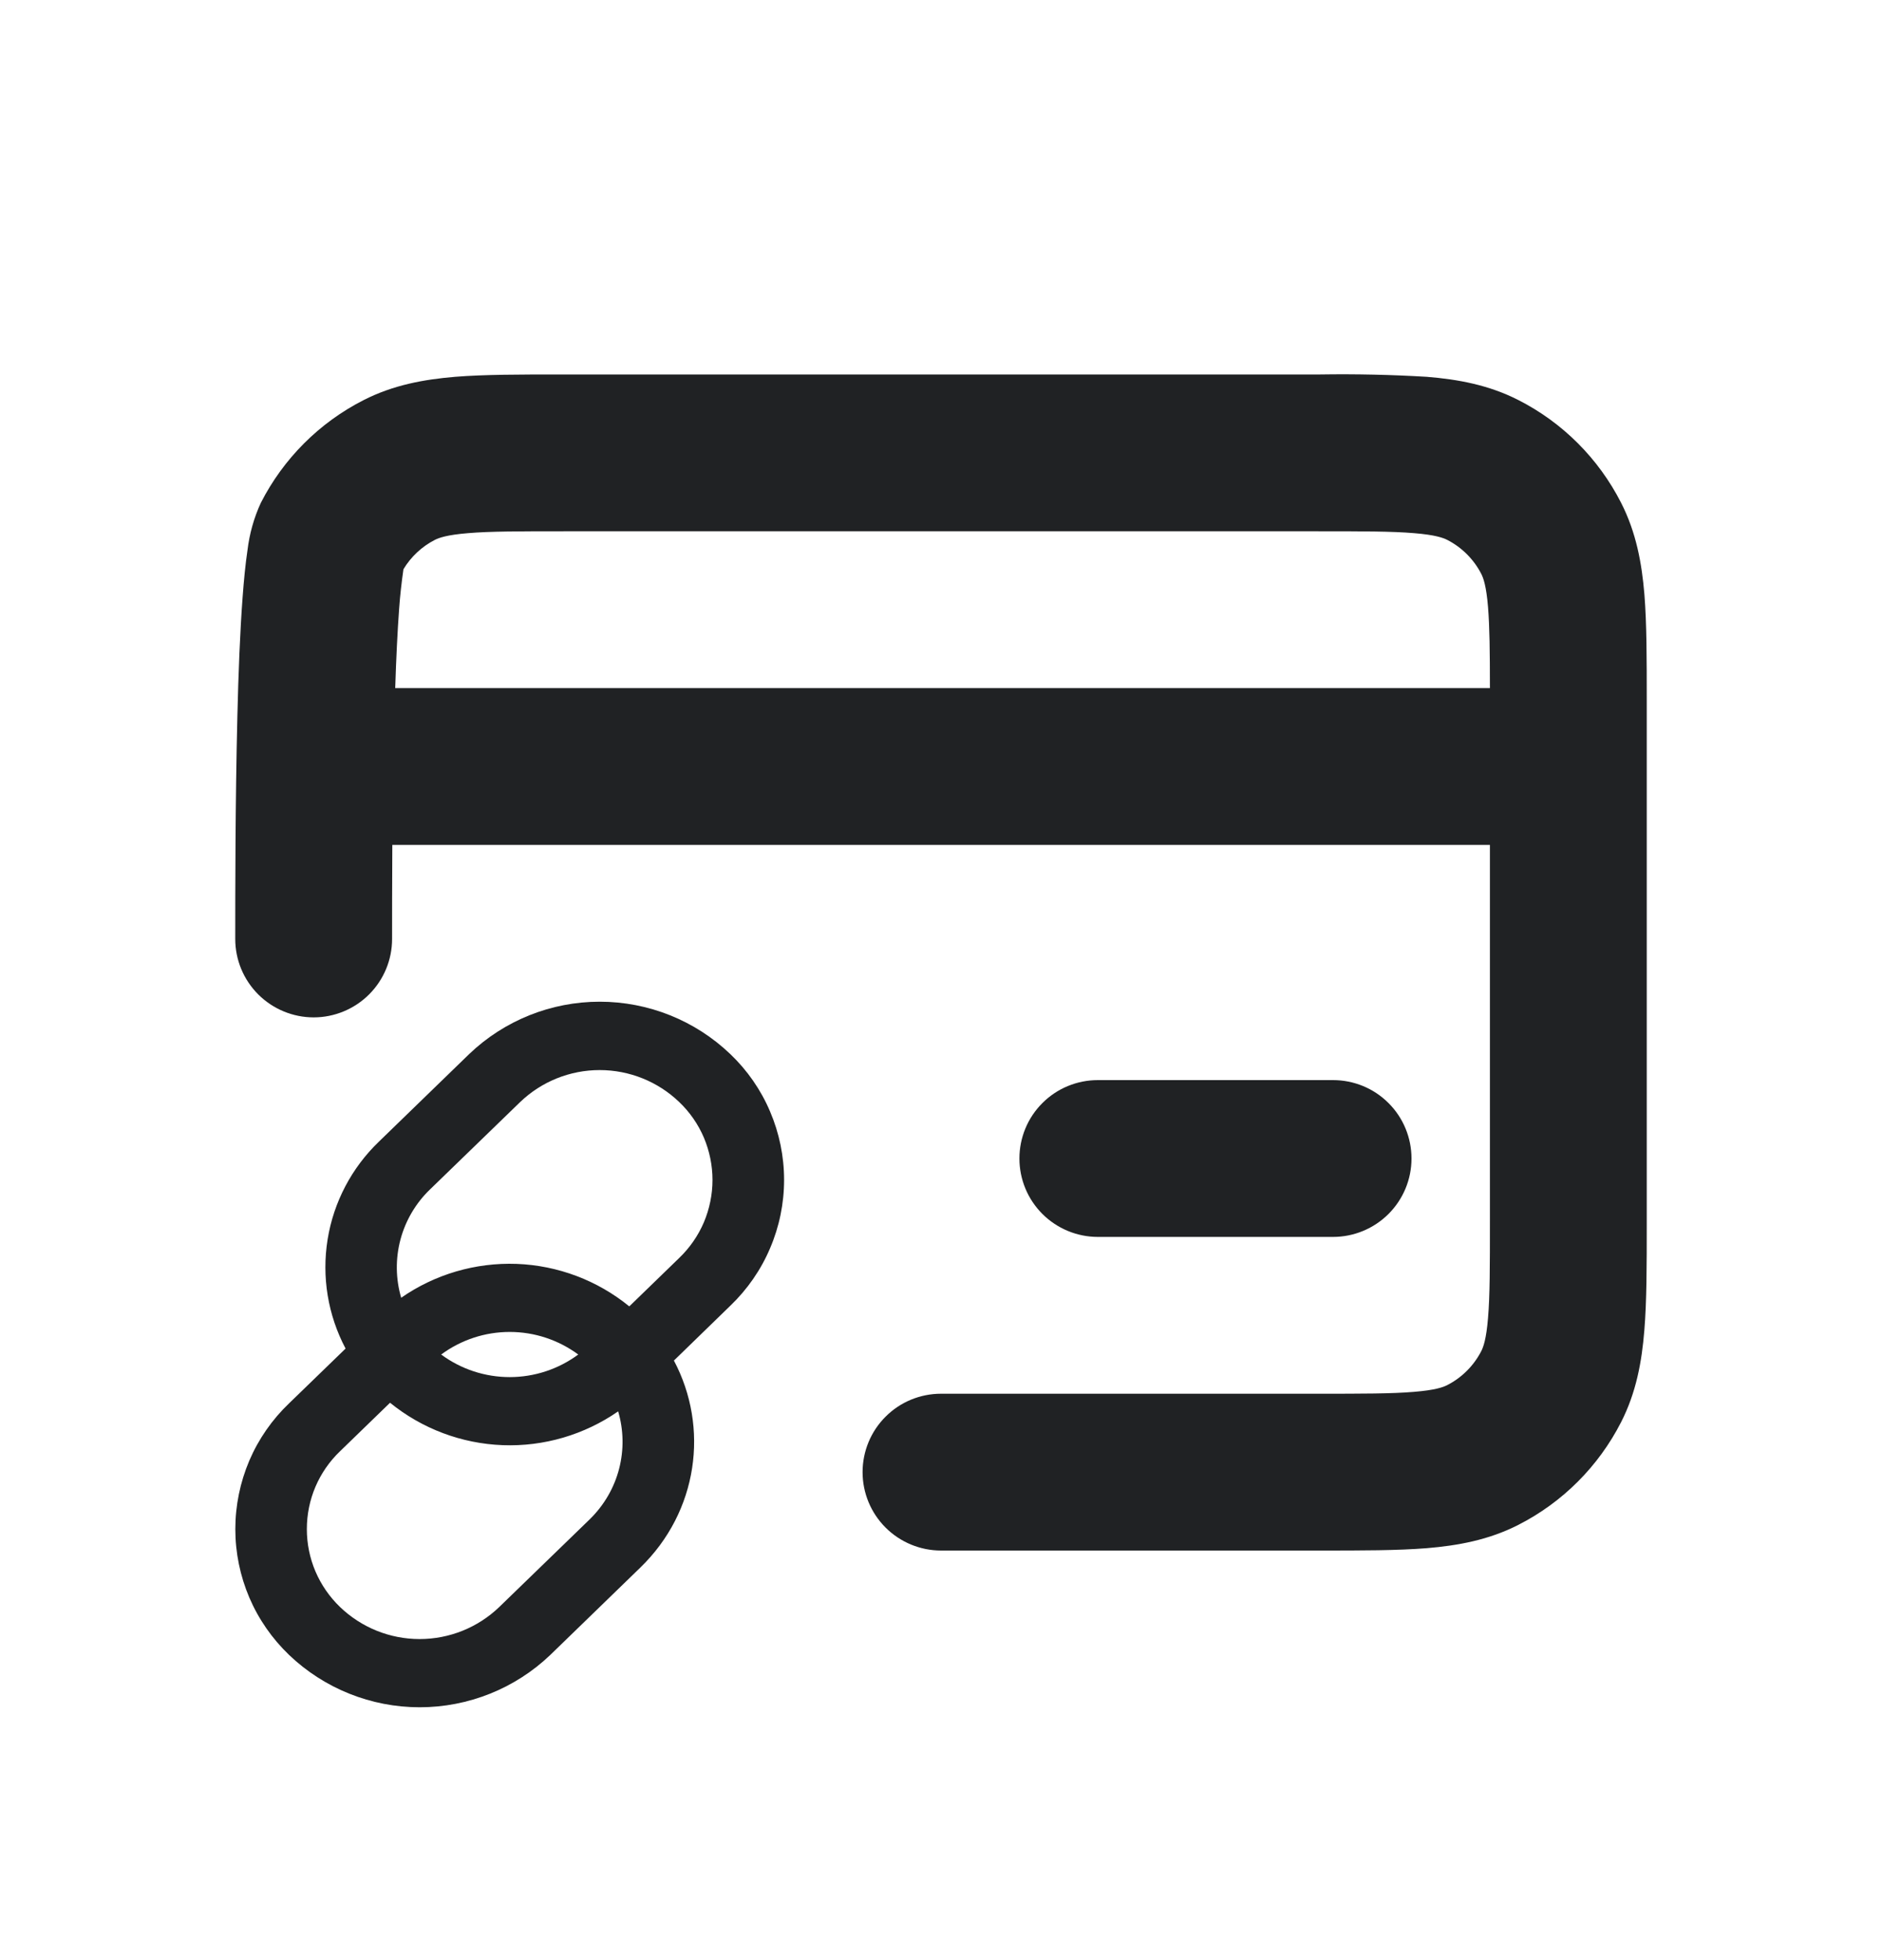 <svg width="24" height="25" viewBox="0 0 24 25" fill="none" xmlns="http://www.w3.org/2000/svg">
<path d="M16.839 4.776H7.16C6.633 4.776 6.179 4.776 5.804 4.806C5.409 4.839 5.015 4.91 4.637 5.103C4.073 5.39 3.614 5.849 3.326 6.414C3.238 6.605 3.181 6.809 3.156 7.018C3.13 7.192 3.11 7.398 3.094 7.615C3.061 8.051 3.04 8.59 3.027 9.137C3 10.233 3 11.413 3 11.973V11.976C3 12.241 3.105 12.495 3.293 12.683C3.48 12.87 3.735 12.976 4 12.976C4.265 12.976 4.52 12.87 4.707 12.683C4.895 12.495 5 12.241 5 11.976C5 11.696 5 11.268 5.003 10.776H19V15.576C19 16.153 19 16.525 18.976 16.808C18.954 17.08 18.916 17.18 18.891 17.23C18.795 17.418 18.642 17.571 18.454 17.667C18.404 17.692 18.304 17.73 18.032 17.752C17.75 17.776 17.377 17.776 16.8 17.776H12C11.735 17.776 11.48 17.881 11.293 18.069C11.105 18.256 11 18.511 11 18.776C11 19.041 11.105 19.295 11.293 19.483C11.48 19.67 11.735 19.776 12 19.776H16.839C17.366 19.776 17.821 19.776 18.195 19.746C18.59 19.713 18.984 19.642 19.362 19.449C19.927 19.161 20.385 18.702 20.673 18.138C20.866 17.76 20.937 17.366 20.969 16.971C21 16.596 21 16.141 21 15.615V8.936C21 8.409 21 7.955 20.97 7.58C20.937 7.185 20.866 6.791 20.673 6.413C20.385 5.848 19.927 5.389 19.362 5.102C18.984 4.909 18.59 4.838 18.195 4.806C17.743 4.779 17.291 4.769 16.838 4.776M18.998 8.776H5.04C5.052 8.397 5.069 8.049 5.09 7.763C5.102 7.594 5.121 7.427 5.145 7.26C5.241 7.1 5.381 6.97 5.547 6.885C5.597 6.86 5.697 6.822 5.969 6.8C6.25 6.776 6.623 6.776 7.2 6.776H16.8C17.377 6.776 17.749 6.776 18.032 6.8C18.304 6.822 18.404 6.86 18.454 6.885C18.642 6.981 18.795 7.134 18.891 7.322C18.916 7.372 18.954 7.472 18.976 7.744C18.996 7.993 19 8.311 19 8.776" fill="#202224"/>
<path d="M9.314 16.653L8.594 17.353C9.046 18.206 8.904 19.278 8.165 19.994L7.017 21.108C6.569 21.536 5.972 21.775 5.352 21.775C4.732 21.775 4.135 21.536 3.687 21.108C3.47 20.9 3.297 20.651 3.179 20.375C3.062 20.1 3.001 19.803 3.001 19.503C3.001 19.203 3.062 18.906 3.179 18.63C3.297 18.354 3.47 18.105 3.687 17.898L4.407 17.2C4.181 16.773 4.101 16.284 4.178 15.807C4.255 15.33 4.486 14.892 4.835 14.558L5.983 13.444C6.431 13.015 7.028 12.776 7.648 12.776C8.268 12.776 8.865 13.015 9.313 13.444C9.53 13.651 9.703 13.9 9.82 14.176C9.938 14.452 9.999 14.749 9.999 15.049C9.999 15.349 9.938 15.646 9.82 15.921C9.703 16.197 9.53 16.446 9.313 16.654M8.662 16.044C8.796 15.915 8.903 15.761 8.976 15.59C9.048 15.419 9.086 15.235 9.086 15.05C9.086 14.864 9.048 14.68 8.976 14.509C8.903 14.338 8.796 14.184 8.662 14.056C8.389 13.794 8.026 13.648 7.647 13.648C7.269 13.648 6.906 13.794 6.633 14.056L5.484 15.17C5.302 15.345 5.172 15.566 5.107 15.809C5.042 16.053 5.045 16.31 5.116 16.552C5.547 16.252 6.064 16.101 6.589 16.12C7.114 16.14 7.618 16.33 8.025 16.662L8.662 16.044ZM7.374 17.276C7.121 17.089 6.815 16.988 6.5 16.988C6.185 16.988 5.879 17.089 5.626 17.276C5.879 17.463 6.185 17.564 6.5 17.564C6.815 17.564 7.121 17.463 7.374 17.276ZM4.337 18.509C4.203 18.637 4.096 18.791 4.023 18.962C3.95 19.133 3.913 19.317 3.913 19.503C3.913 19.688 3.95 19.872 4.023 20.043C4.096 20.214 4.203 20.368 4.337 20.497C4.61 20.759 4.973 20.905 5.351 20.905C5.73 20.905 6.093 20.759 6.366 20.497L7.515 19.383C7.9 19.01 8.023 18.477 7.883 18.001C7.452 18.3 6.935 18.452 6.41 18.432C5.885 18.412 5.381 18.222 4.974 17.891L4.337 18.509ZM14 13.776C13.735 13.776 13.48 13.881 13.293 14.069C13.105 14.256 13 14.511 13 14.776C13 15.041 13.105 15.295 13.293 15.483C13.48 15.67 13.735 15.776 14 15.776H17C17.265 15.776 17.52 15.67 17.707 15.483C17.895 15.295 18 15.041 18 14.776C18 14.511 17.895 14.256 17.707 14.069C17.52 13.881 17.265 13.776 17 13.776H14Z" fill="#202224"/>
</svg>
